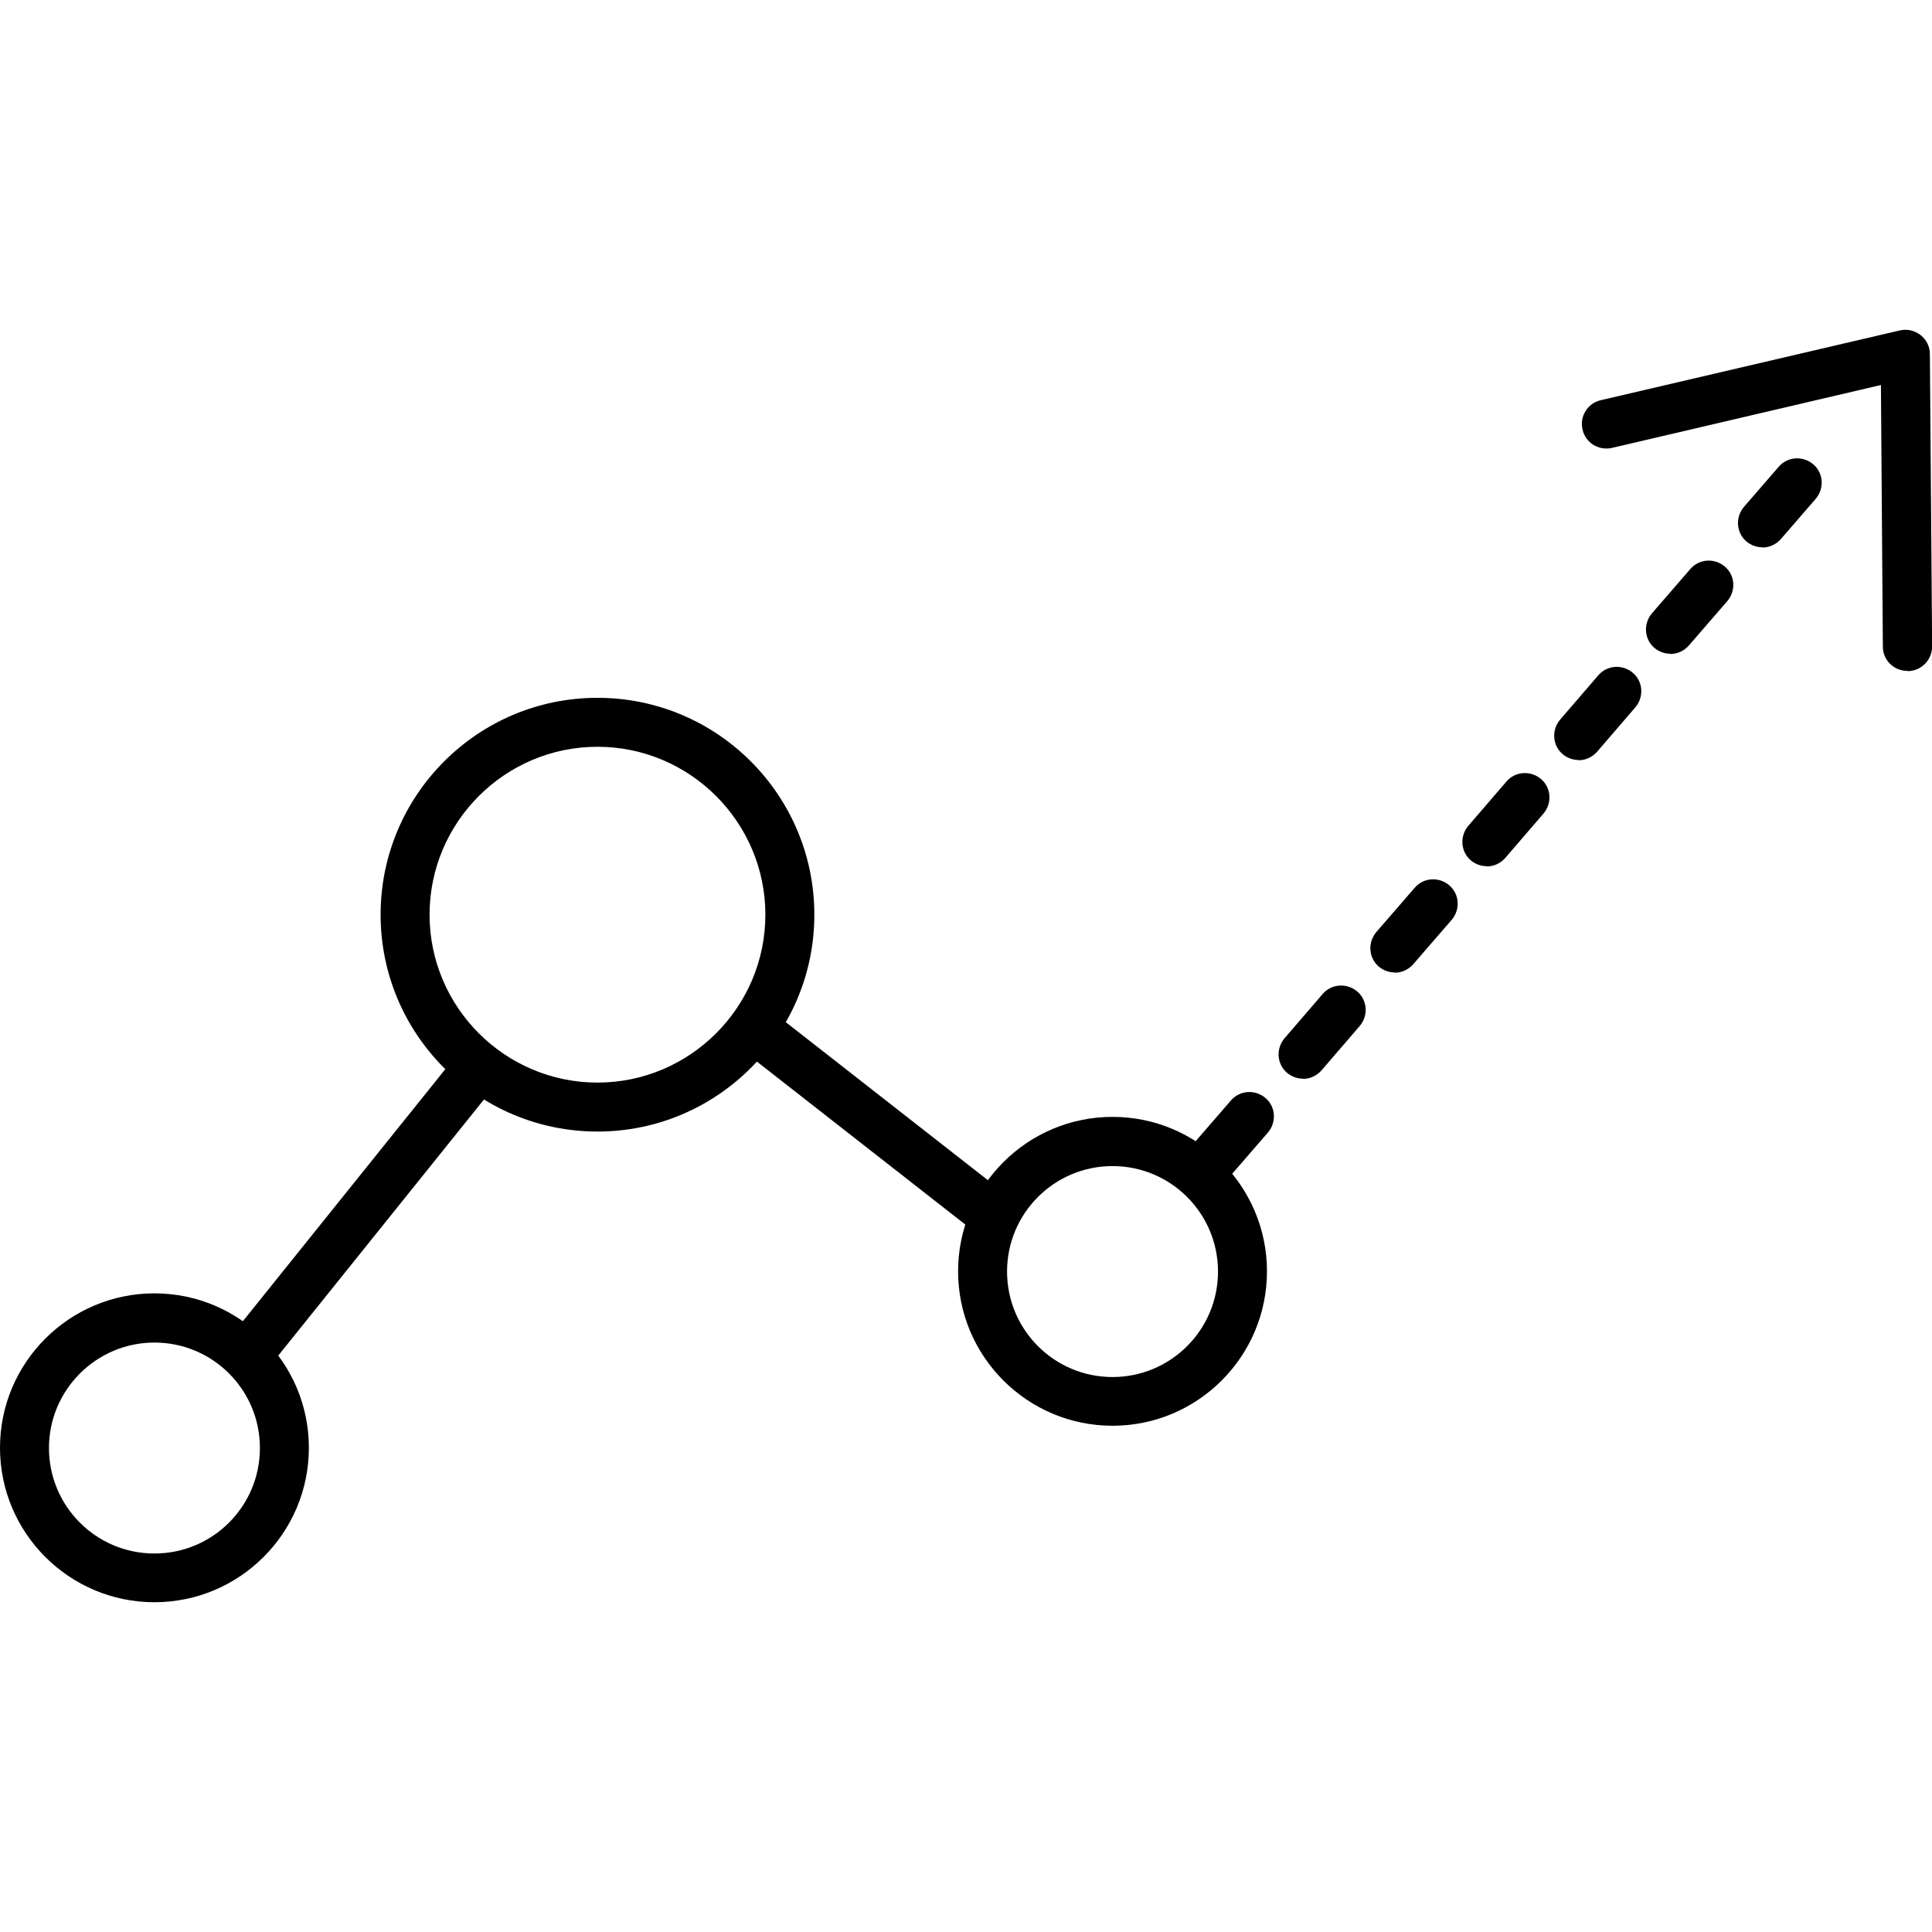 <!-- Generated by IcoMoon.io -->
<svg version="1.1" xmlns="http://www.w3.org/2000/svg" width="32" height="32" viewBox="0 0 32 32">
<title>Icons_Growth</title>
<path d="M2.558 26.538c-1.411 0-2.558-1.147-2.558-2.558s1.147-2.558 2.558-2.558 2.558 1.147 2.558 2.558-1.147 2.558-2.558 2.558zM2.558 22.237c-0.961 0-1.747 0.782-1.747 1.747s0.782 1.747 1.747 1.747 1.747-0.782 1.747-1.747-0.782-1.747-1.747-1.747z"></path>
<path d="M18.427 23.615c-1.411 0-2.558-1.147-2.558-2.558s1.147-2.558 2.558-2.558 2.558 1.147 2.558 2.558-1.147 2.558-2.558 2.558zM18.427 19.314c-0.965 0-1.747 0.782-1.747 1.747s0.782 1.747 1.747 1.747 1.747-0.782 1.747-1.747-0.782-1.747-1.747-1.747z"></path>
<path d="M9.896 18.742c-1.983 0-3.592-1.61-3.592-3.592s1.609-3.592 3.592-3.592 3.592 1.61 3.592 3.592-1.61 3.592-3.592 3.592zM9.896 12.369c-1.533 0-2.781 1.249-2.781 2.781s1.249 2.781 2.781 2.781 2.781-1.249 2.781-2.781-1.249-2.781-2.781-2.781z"></path>
<path d="M16.395 20.489c-0.085 0-0.174-0.028-0.251-0.085l-3.847-3.008c-0.174-0.138-0.207-0.393-0.069-0.568s0.393-0.207 0.568-0.069l3.847 3.008c0.174 0.138 0.207 0.393 0.069 0.568-0.081 0.101-0.199 0.154-0.32 0.154z"></path>
<path d="M4.302 22.585c-0.089 0-0.178-0.028-0.251-0.089-0.174-0.142-0.203-0.393-0.061-0.572l3.556-4.427c0.142-0.174 0.397-0.203 0.572-0.061s0.203 0.393 0.061 0.572l-3.556 4.427c-0.081 0.101-0.199 0.15-0.316 0.15z"></path>
<path d="M20.117 19.561c-0.093 0-0.186-0.032-0.264-0.097-0.17-0.146-0.186-0.401-0.041-0.572l0.576-0.665c0.146-0.17 0.401-0.186 0.572-0.041s0.186 0.401 0.041 0.572l-0.576 0.665c-0.081 0.093-0.195 0.142-0.308 0.142z"></path>
<path d="M21.581 17.866c-0.093 0-0.186-0.032-0.264-0.097-0.17-0.146-0.186-0.401-0.041-0.572l0.632-0.734c0.146-0.17 0.401-0.186 0.572-0.041s0.186 0.401 0.041 0.572l-0.632 0.734c-0.081 0.093-0.195 0.142-0.308 0.142zM23.101 16.107c-0.093 0-0.186-0.032-0.264-0.097-0.17-0.146-0.186-0.401-0.041-0.572l0.636-0.734c0.146-0.17 0.401-0.186 0.572-0.041s0.186 0.401 0.041 0.572l-0.636 0.734c-0.081 0.093-0.195 0.142-0.308 0.142z"></path>
<path d="M24.625 14.347c-0.093 0-0.186-0.032-0.264-0.097-0.17-0.146-0.186-0.401-0.041-0.572l0.632-0.734c0.146-0.17 0.401-0.186 0.572-0.041s0.186 0.401 0.041 0.572l-0.632 0.734c-0.081 0.093-0.195 0.142-0.308 0.142zM26.146 12.588c-0.093 0-0.186-0.032-0.264-0.097-0.17-0.146-0.186-0.401-0.041-0.572l0.632-0.734c0.146-0.17 0.401-0.186 0.572-0.041s0.186 0.401 0.041 0.572l-0.632 0.734c-0.081 0.093-0.195 0.142-0.308 0.142zM27.666 10.828c-0.093 0-0.186-0.032-0.264-0.097-0.17-0.146-0.186-0.401-0.041-0.572l0.636-0.734c0.146-0.17 0.401-0.186 0.572-0.041s0.186 0.401 0.041 0.572l-0.636 0.734c-0.081 0.093-0.195 0.142-0.308 0.142z"></path>
<path d="M29.19 9.065c-0.093 0-0.186-0.032-0.264-0.097-0.17-0.146-0.186-0.401-0.041-0.572l0.576-0.665c0.146-0.17 0.401-0.186 0.572-0.041s0.186 0.401 0.041 0.572l-0.576 0.665c-0.081 0.093-0.195 0.142-0.308 0.142z"></path>
<path d="M31.591 11.112c-0.223 0-0.405-0.178-0.405-0.401l-0.032-4.334-4.456 1.042c-0.219 0.049-0.438-0.085-0.486-0.304-0.053-0.219 0.085-0.438 0.304-0.487l4.95-1.155c0.122-0.028 0.247 0 0.345 0.077s0.154 0.191 0.154 0.316l0.037 4.841c0 0.223-0.178 0.405-0.401 0.409v0z"></path>
</svg>
